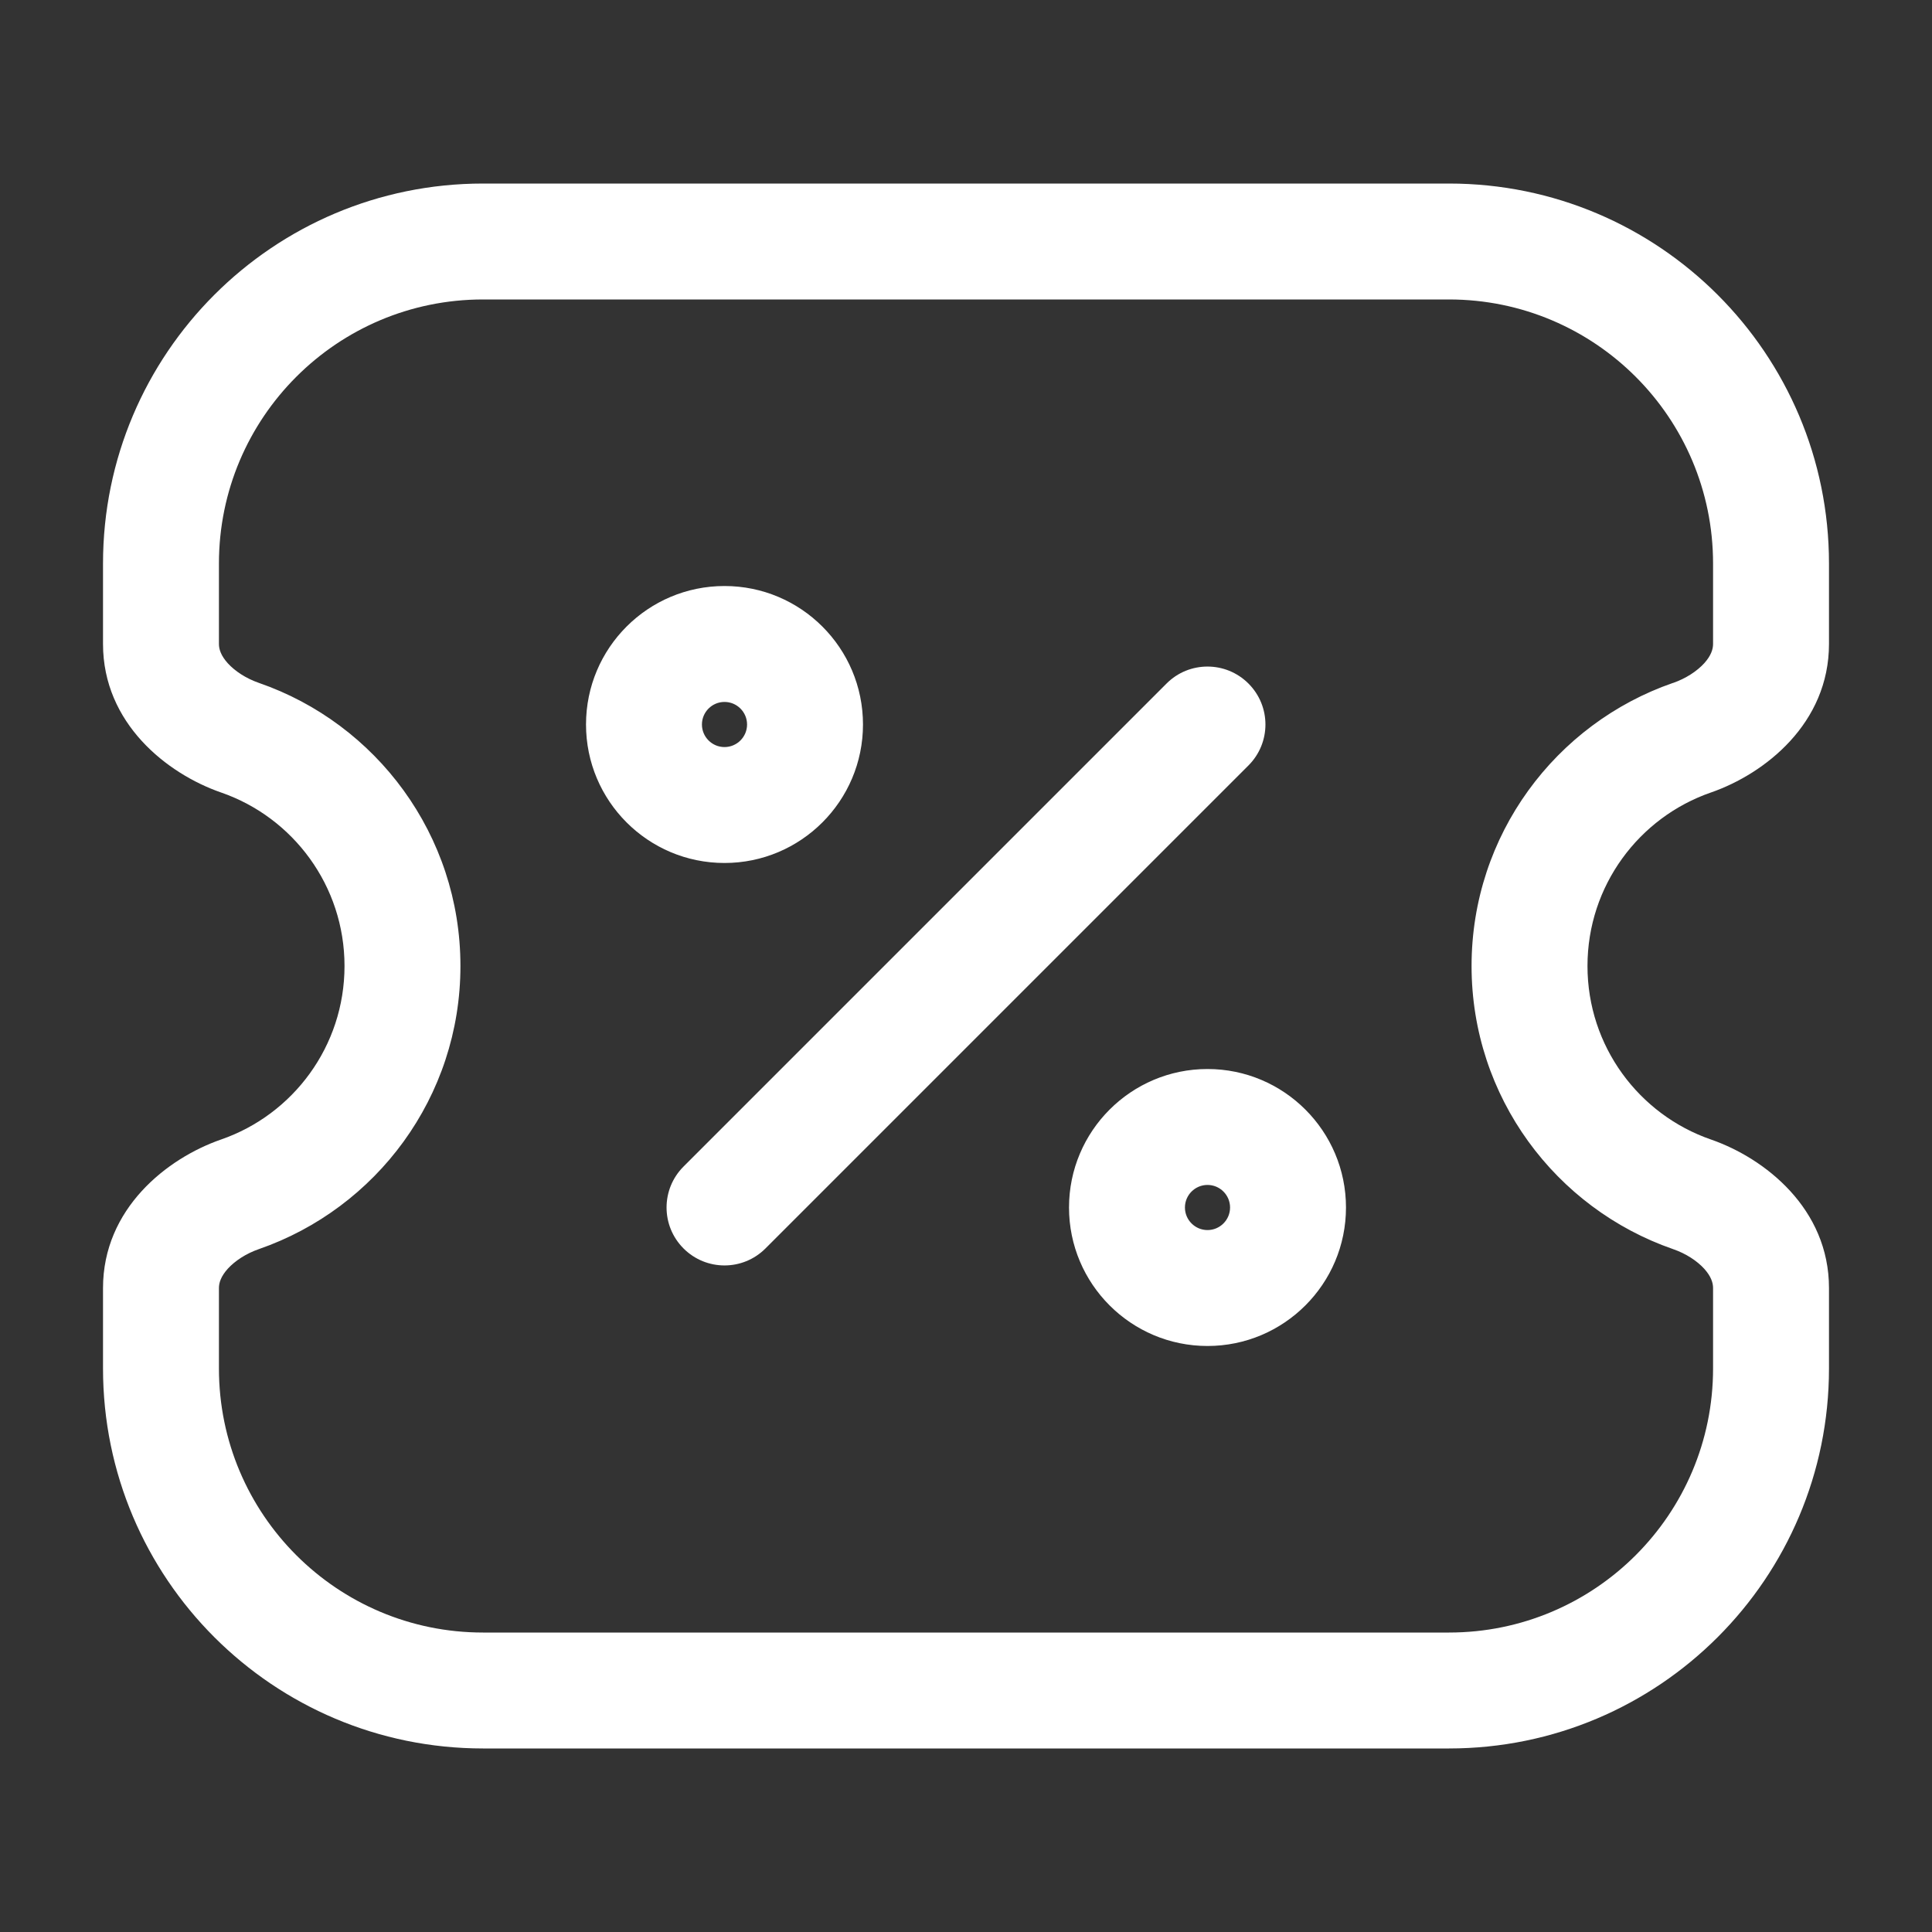 <svg width="25" height="25" viewBox="0 0 25 25" fill="none" xmlns="http://www.w3.org/2000/svg">
<rect x="0" y="0" width="25" height="25" fill="#333333" stroke="none"/>
<path d="M21.894 15.454L21.648 16.163L21.648 16.163L21.894 15.454ZM21.894 9.546L22.139 10.255L22.139 10.255L21.894 9.546ZM3.106 15.454L3.351 16.163L3.351 16.163L3.106 15.454ZM3.106 9.546L2.861 10.255L2.861 10.255L3.106 9.546ZM16.155 9.905C16.448 9.612 16.448 9.138 16.155 8.845C15.862 8.552 15.387 8.552 15.095 8.845L16.155 9.905ZM8.845 15.095C8.552 15.388 8.552 15.862 8.845 16.155C9.138 16.448 9.612 16.448 9.905 16.155L8.845 15.095ZM6.25 21.125C4.363 21.125 2.833 19.595 2.833 17.708H1.333C1.333 20.424 3.535 22.625 6.25 22.625V21.125ZM22.167 17.708C22.167 19.595 20.637 21.125 18.75 21.125V22.625C21.465 22.625 23.667 20.424 23.667 17.708H22.167ZM18.75 3.875C20.637 3.875 22.167 5.405 22.167 7.292H23.667C23.667 4.576 21.465 2.375 18.75 2.375V3.875ZM6.25 2.375C3.535 2.375 1.333 4.576 1.333 7.292H2.833C2.833 5.405 4.363 3.875 6.25 3.875V2.375ZM22.139 14.745C21.208 14.423 20.542 13.538 20.542 12.5H19.042C19.042 14.197 20.132 15.637 21.648 16.163L22.139 14.745ZM20.542 12.5C20.542 11.462 21.208 10.577 22.139 10.255L21.648 8.837C20.132 9.362 19.042 10.803 19.042 12.5H20.542ZM4.458 12.5C4.458 13.538 3.792 14.423 2.861 14.745L3.351 16.163C4.868 15.637 5.958 14.197 5.958 12.5H4.458ZM2.861 10.255C3.792 10.577 4.458 11.462 4.458 12.5H5.958C5.958 10.803 4.868 9.362 3.351 8.837L2.861 10.255ZM23.667 8.333V7.292H22.167V8.333H23.667ZM22.167 16.667V17.708H23.667V16.667H22.167ZM1.333 16.667V17.708H2.833V16.667H1.333ZM2.833 8.333V7.292H1.333V8.333H2.833ZM18.75 21.125H6.25V22.625H18.75V21.125ZM18.75 2.375H6.25V3.875H18.75V2.375ZM2.861 14.745C2.16 14.988 1.333 15.641 1.333 16.667H2.833C2.833 16.599 2.859 16.516 2.947 16.418C3.04 16.316 3.183 16.221 3.351 16.163L2.861 14.745ZM22.139 10.255C22.84 10.012 23.667 9.359 23.667 8.333H22.167C22.167 8.401 22.141 8.484 22.053 8.582C21.96 8.684 21.817 8.779 21.648 8.838L22.139 10.255ZM3.351 8.837C3.183 8.779 3.04 8.684 2.947 8.582C2.859 8.484 2.833 8.401 2.833 8.333H1.333C1.333 9.359 2.16 10.012 2.861 10.255L3.351 8.837ZM21.648 16.163C21.817 16.221 21.96 16.316 22.053 16.418C22.141 16.516 22.167 16.599 22.167 16.667H23.667C23.667 15.641 22.84 14.988 22.139 14.745L21.648 16.163ZM9.667 9.375C9.667 9.536 9.536 9.667 9.375 9.667V11.167C10.364 11.167 11.167 10.364 11.167 9.375H9.667ZM9.375 9.667C9.214 9.667 9.083 9.536 9.083 9.375H7.583C7.583 10.364 8.385 11.167 9.375 11.167V9.667ZM9.083 9.375C9.083 9.214 9.214 9.083 9.375 9.083V7.583C8.385 7.583 7.583 8.385 7.583 9.375H9.083ZM9.375 9.083C9.536 9.083 9.667 9.214 9.667 9.375H11.167C11.167 8.385 10.364 7.583 9.375 7.583V9.083ZM15.917 15.625C15.917 15.786 15.786 15.917 15.625 15.917V17.417C16.614 17.417 17.417 16.614 17.417 15.625H15.917ZM15.625 15.917C15.464 15.917 15.333 15.786 15.333 15.625H13.833C13.833 16.614 14.636 17.417 15.625 17.417V15.917ZM15.333 15.625C15.333 15.464 15.464 15.333 15.625 15.333V13.833C14.636 13.833 13.833 14.636 13.833 15.625H15.333ZM15.625 15.333C15.786 15.333 15.917 15.464 15.917 15.625H17.417C17.417 14.636 16.614 13.833 15.625 13.833V15.333ZM15.095 8.845L8.845 15.095L9.905 16.155L16.155 9.905L15.095 8.845Z" fill="white"/>
</svg>
